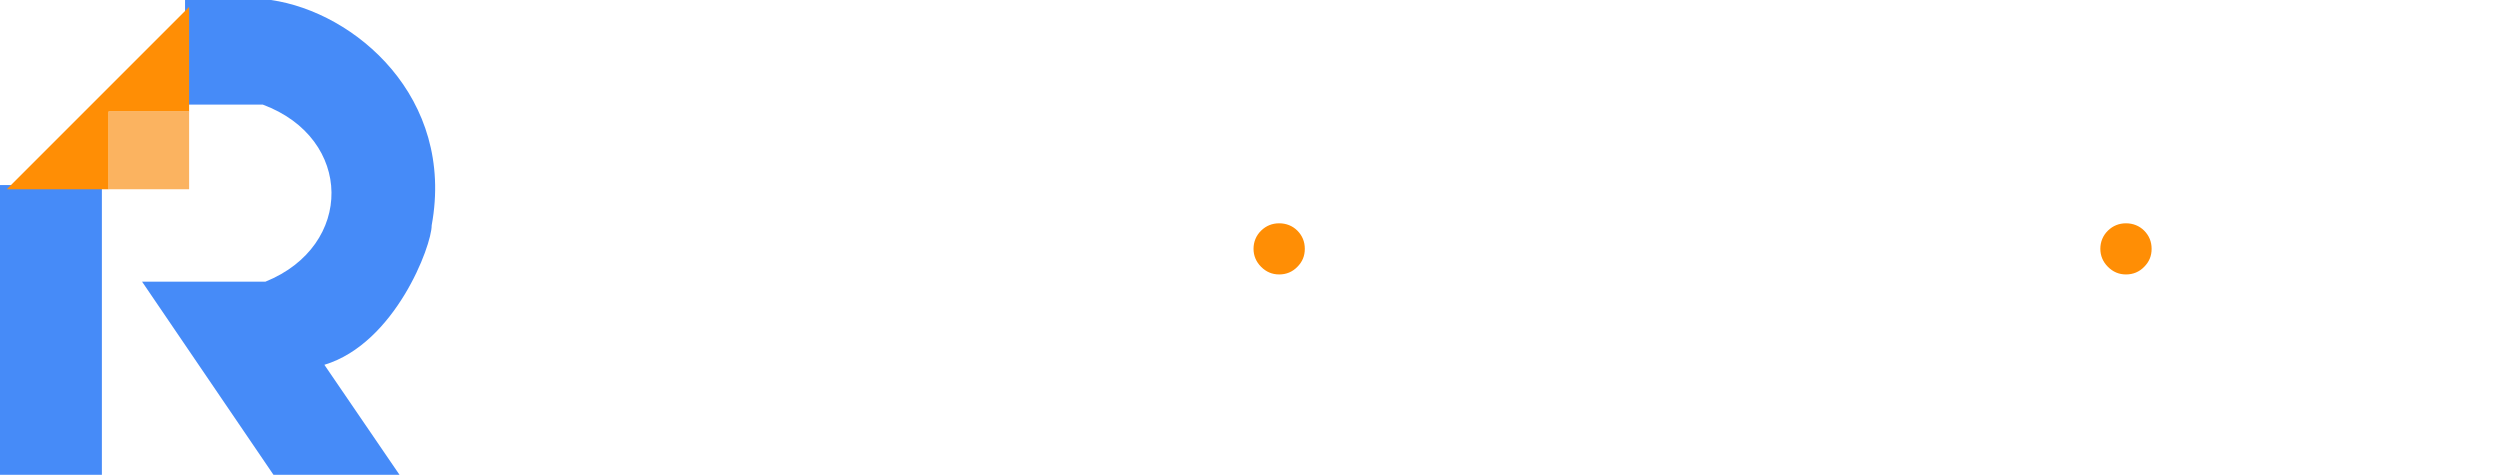 <?xml version="1.0" encoding="UTF-8"?><svg id="Camada_2" xmlns="http://www.w3.org/2000/svg" xmlns:xlink="http://www.w3.org/1999/xlink" viewBox="0 0 184.28 35"><defs><style>.cls-1{fill:#fbb360;}.cls-2{fill:#fff;}.cls-3{fill:none;filter:url(#drop-shadow-1);}.cls-4{fill:#468bf8;}.cls-5{fill:#ff8e05;}</style><filter id="drop-shadow-1" filterUnits="userSpaceOnUse"><feOffset dx=".5" dy=".5"/><feGaussianBlur result="blur" stdDeviation=".5"/><feFlood flood-color="#4c4c4c" flood-opacity=".3"/><feComposite in2="blur" operator="in"/><feComposite in="SourceGraphic"/></filter></defs><g id="Logo_Site"><path class="cls-4" d="m0,13.64h7.51v21.36H0V13.64Z"/><path class="cls-4" d="m13.64,0v7.71h5.73c6.7,2.49,6.74,10.41.2,13.05h-9.1c3.23,4.75,6.46,9.49,9.69,14.24h9.29c-1.85-2.7-3.69-5.4-5.54-8.11,5.21-1.57,7.92-8.79,7.91-10.28C33.55,7.19,26.18.89,19.97,0h-6.33Z"/><g id="Dobra" class="cls-3"><path class="cls-5" d="m13.45,0C8.96,4.48,4.48,8.96,0,13.45h7.51v-5.73h5.93V0Z"/><rect class="cls-1" x="7.51" y="7.69" width="5.93" height="5.76"/></g><path class="cls-2" d="m40.02,34.6c-1.26,0-2.4-.29-3.42-.87-1.02-.58-1.83-1.36-2.42-2.35-.6-.98-.9-2.09-.9-3.32s.29-2.34.88-3.33c.59-.99,1.4-1.78,2.42-2.36,1.03-.58,2.17-.87,3.43-.87s2.4.29,3.43.87c1.03.58,1.83,1.37,2.42,2.36.59.99.88,2.1.88,3.33s-.29,2.33-.88,3.32c-.59.99-1.39,1.77-2.41,2.35-1.02.58-2.16.87-3.44.87Zm0-2.88c.66,0,1.26-.16,1.78-.48.52-.32.94-.76,1.26-1.32.31-.56.47-1.18.47-1.85s-.16-1.32-.47-1.87c-.31-.55-.74-.99-1.26-1.32-.53-.33-1.12-.5-1.78-.5s-1.24.17-1.77.5c-.53.33-.95.77-1.26,1.32-.31.55-.46,1.17-.46,1.87s.15,1.3.46,1.85c.31.56.73,1,1.26,1.32.53.32,1.12.48,1.77.48Z"/><path class="cls-2" d="m48.79,34.35v-12.62c1.11.32,2.21.65,3.32.97.9-.81,2-1.21,3.29-1.21.82,0,1.56.17,2.2.5.65.33,1.18.8,1.6,1.39.52-.61,1.13-1.08,1.83-1.41.7-.32,1.48-.48,2.34-.48.95,0,1.79.21,2.51.64.72.43,1.28,1.02,1.7,1.77.41.75.62,1.63.62,2.63v7.82h-3.29v-7.34c0-.82-.22-1.47-.65-1.95-.44-.48-1.02-.71-1.74-.71-.5,0-.96.11-1.37.31-.41.21-.76.53-1.05.94.02.15.03.29.05.44.02.15.02.31.02.48v7.82h-3.32v-7.34c0-.82-.21-1.47-.64-1.95-.43-.48-1.01-.71-1.73-.71-.5,0-.95.1-1.34.29-.4.19-.73.48-1.01.87v8.84h-3.32Z"/><path class="cls-2" d="m70.71,34.35v-12.62c1.11.32,2.21.65,3.32.97.9-.81,2-1.21,3.29-1.21.82,0,1.56.17,2.2.5.65.33,1.18.8,1.6,1.39.52-.61,1.13-1.08,1.83-1.41.7-.32,1.48-.48,2.34-.48.95,0,1.79.21,2.51.64.72.43,1.28,1.02,1.7,1.77.41.75.62,1.63.62,2.63v7.82h-3.29v-7.34c0-.82-.22-1.47-.65-1.95-.44-.48-1.02-.71-1.74-.71-.5,0-.96.11-1.37.31-.41.21-.76.53-1.05.94.02.15.03.29.05.44.02.15.02.31.02.48v7.82h-3.32v-7.34c0-.82-.21-1.47-.64-1.95-.43-.48-1.01-.71-1.73-.71-.5,0-.95.1-1.34.29-.4.19-.73.48-1.01.87v8.84h-3.32Z"/><path class="cls-5" d="m94.29,20.23c-.52,0-.96-.19-1.33-.56-.37-.37-.56-.82-.56-1.33s.19-.98.56-1.34c.37-.36.82-.54,1.33-.54s.98.18,1.34.54c.36.36.55.81.55,1.34s-.18.96-.55,1.33c-.36.37-.81.56-1.34.56Z"/><rect class="cls-2" x="92.64" y="21.73" width="3.32" height="12.62"/><path class="cls-2" d="m104.73,34.6c-1.26,0-2.4-.29-3.43-.87-1.03-.58-1.84-1.36-2.43-2.35-.6-.98-.9-2.09-.9-3.32s.29-2.33.86-3.32c.57-.99,1.35-1.77,2.34-2.35.98-.58,2.08-.87,3.29-.87s2.29.3,3.22.9c.94.6,1.68,1.41,2.22,2.42.54,1.02.81,2.17.81,3.46v.87h-9.35c.15.5.38.95.71,1.36.33.4.74.72,1.24.94.49.23,1.02.34,1.59.34.76,0,1.34-.18,1.56-.27.32-.12.58-.26.75-.37.46.83.92,1.65,1.38,2.48-.27.15-.65.34-1.11.51-.37.13-1.39.44-2.75.44Zm-3.42-7.8h6.13c-.11-.5-.32-.94-.62-1.32-.3-.38-.65-.68-1.07-.9s-.87-.33-1.37-.33-.99.11-1.41.31c-.42.21-.77.5-1.05.88-.28.38-.49.83-.62,1.34Z"/><path class="cls-2" d="m124.87,34.62c-1.26,0-2.43-.22-3.51-.67-1.08-.44-2.03-1.07-2.85-1.87-.82-.8-1.45-1.73-1.91-2.79-.46-1.06-.69-2.2-.69-3.43s.23-2.37.69-3.43c.46-1.06,1.1-1.99,1.91-2.79.82-.8,1.76-1.42,2.85-1.87,1.08-.44,2.25-.67,3.51-.67s2.43.22,3.52.67c1.09.44,2.04,1.07,2.86,1.87.82.8,1.45,1.73,1.9,2.79.45,1.06.68,2.2.68,3.43s-.23,2.37-.68,3.43c-.45,1.06-1.09,1.99-1.9,2.79-.82.8-1.77,1.42-2.86,1.87-1.09.44-2.27.67-3.52.67Zm0-3.22c.78,0,1.49-.14,2.13-.42.65-.28,1.21-.67,1.7-1.16.48-.49.86-1.08,1.14-1.76.27-.68.41-1.4.41-2.18s-.14-1.52-.41-2.19c-.27-.67-.65-1.25-1.14-1.74-.48-.49-1.05-.88-1.7-1.16-.65-.28-1.36-.42-2.13-.42s-1.46.14-2.11.42c-.65.28-1.21.67-1.7,1.16-.48.49-.86,1.07-1.14,1.74-.27.67-.41,1.39-.41,2.17s.14,1.53.41,2.2c.27.68.65,1.26,1.14,1.76.48.49,1.05.88,1.7,1.16.65.28,1.35.42,2.11.42Z"/><path class="cls-2" d="m137.42,34.35v-9.86h-2.81c.94-.92,1.87-1.84,2.81-2.76v-1.21c0-1.42.41-2.51,1.24-3.26.82-.75,2.01-1.13,3.56-1.13.34,0,.69.02,1.04.05.36.03.66.09.92.17v2.79c-.31-.06-.57-.11-.8-.15-.23-.03-.48-.05-.75-.05-.63,0-1.1.13-1.42.4s-.47.68-.47,1.25v1.14h3.44c-1.15.92-2.29,1.84-3.44,2.76v9.86h-3.32Z"/><path class="cls-2" d="m146.56,34.35v-9.86c-1.19.02-2.37.05-3.56.07,1.19-.95,2.37-1.89,3.56-2.84v-1.21c0-1.42.41-2.51,1.24-3.26.82-.75,2.01-1.13,3.56-1.13.34,0,.69.02,1.04.05.36.03.66.09.92.17v2.79c-.31-.06-.57-.11-.8-.15-.23-.03-.48-.05-.75-.05-.63,0-1.1.13-1.42.4s-.47.68-.47,1.25v1.14h3.44v2.76h-3.44v9.86h-3.32Z"/><path class="cls-5" d="m156.71,20.23c-.52,0-.96-.19-1.33-.56-.37-.37-.56-.82-.56-1.33s.19-.98.56-1.34c.37-.36.82-.54,1.33-.54s.98.18,1.34.54c.36.36.55.81.55,1.34s-.18.96-.55,1.33c-.36.37-.81.56-1.34.56Z"/><rect class="cls-2" x="155.06" y="21.73" width="3.32" height="12.62"/><path class="cls-2" d="m166.73,34.6c-1.24,0-2.37-.29-3.37-.86-1-.57-1.79-1.36-2.37-2.35-.58-.99-.87-2.1-.87-3.33s.29-2.36.87-3.34c.58-.99,1.37-1.77,2.37-2.35,1-.58,2.12-.87,3.37-.87,1,0,1.96.19,2.87.58.46.19.93.5,1.37.78.05.03.08.05.11.07-.46.92-.92,1.84-1.38,2.75-.24-.26-.64-.64-1.24-.92-.77-.37-1.46-.38-1.66-.38-.65,0-1.22.16-1.73.48-.51.32-.91.76-1.21,1.31-.3.55-.45,1.18-.45,1.89s.15,1.3.45,1.85c.3.56.71.99,1.25,1.31.53.31,1.12.47,1.77.47.57,0,1.09-.12,1.59-.35.49-.23.96-.59,1.42-1.05.4.94.8,1.88,1.2,2.82-.39.29-.9.62-1.54.9-.8.35-1.46.59-2.81.59Z"/><path class="cls-2" d="m178.3,34.6c-1.26,0-2.4-.29-3.43-.87-1.03-.58-1.84-1.36-2.43-2.35-.6-.98-.9-2.09-.9-3.32s.29-2.33.86-3.32c.57-.99,1.35-1.77,2.34-2.35.98-.58,2.08-.87,3.29-.87s2.29.3,3.22.9c.94.6,1.68,1.41,2.22,2.42.54,1.02.81,2.17.81,3.46v.87h-9.35c.15.5.38.95.71,1.36.33.4.74.72,1.24.94.49.23,1.02.34,1.59.34.32,0,.89,0,1.56-.27.3-.12.53-.26.68-.37.46.83.92,1.65,1.38,2.48-.25.15-.6.34-1.04.51-1.21.46-2.24.44-2.75.44Zm-3.42-7.8h6.13c-.11-.5-.32-.94-.62-1.32-.3-.38-.65-.68-1.07-.9s-.87-.33-1.37-.33-.99.11-1.41.31c-.42.21-.77.5-1.05.88-.28.38-.49.83-.62,1.34Z"/><rect class="cls-2" x="153.19" y="21.73" width="1.93" height="2.76"/></g></svg>
